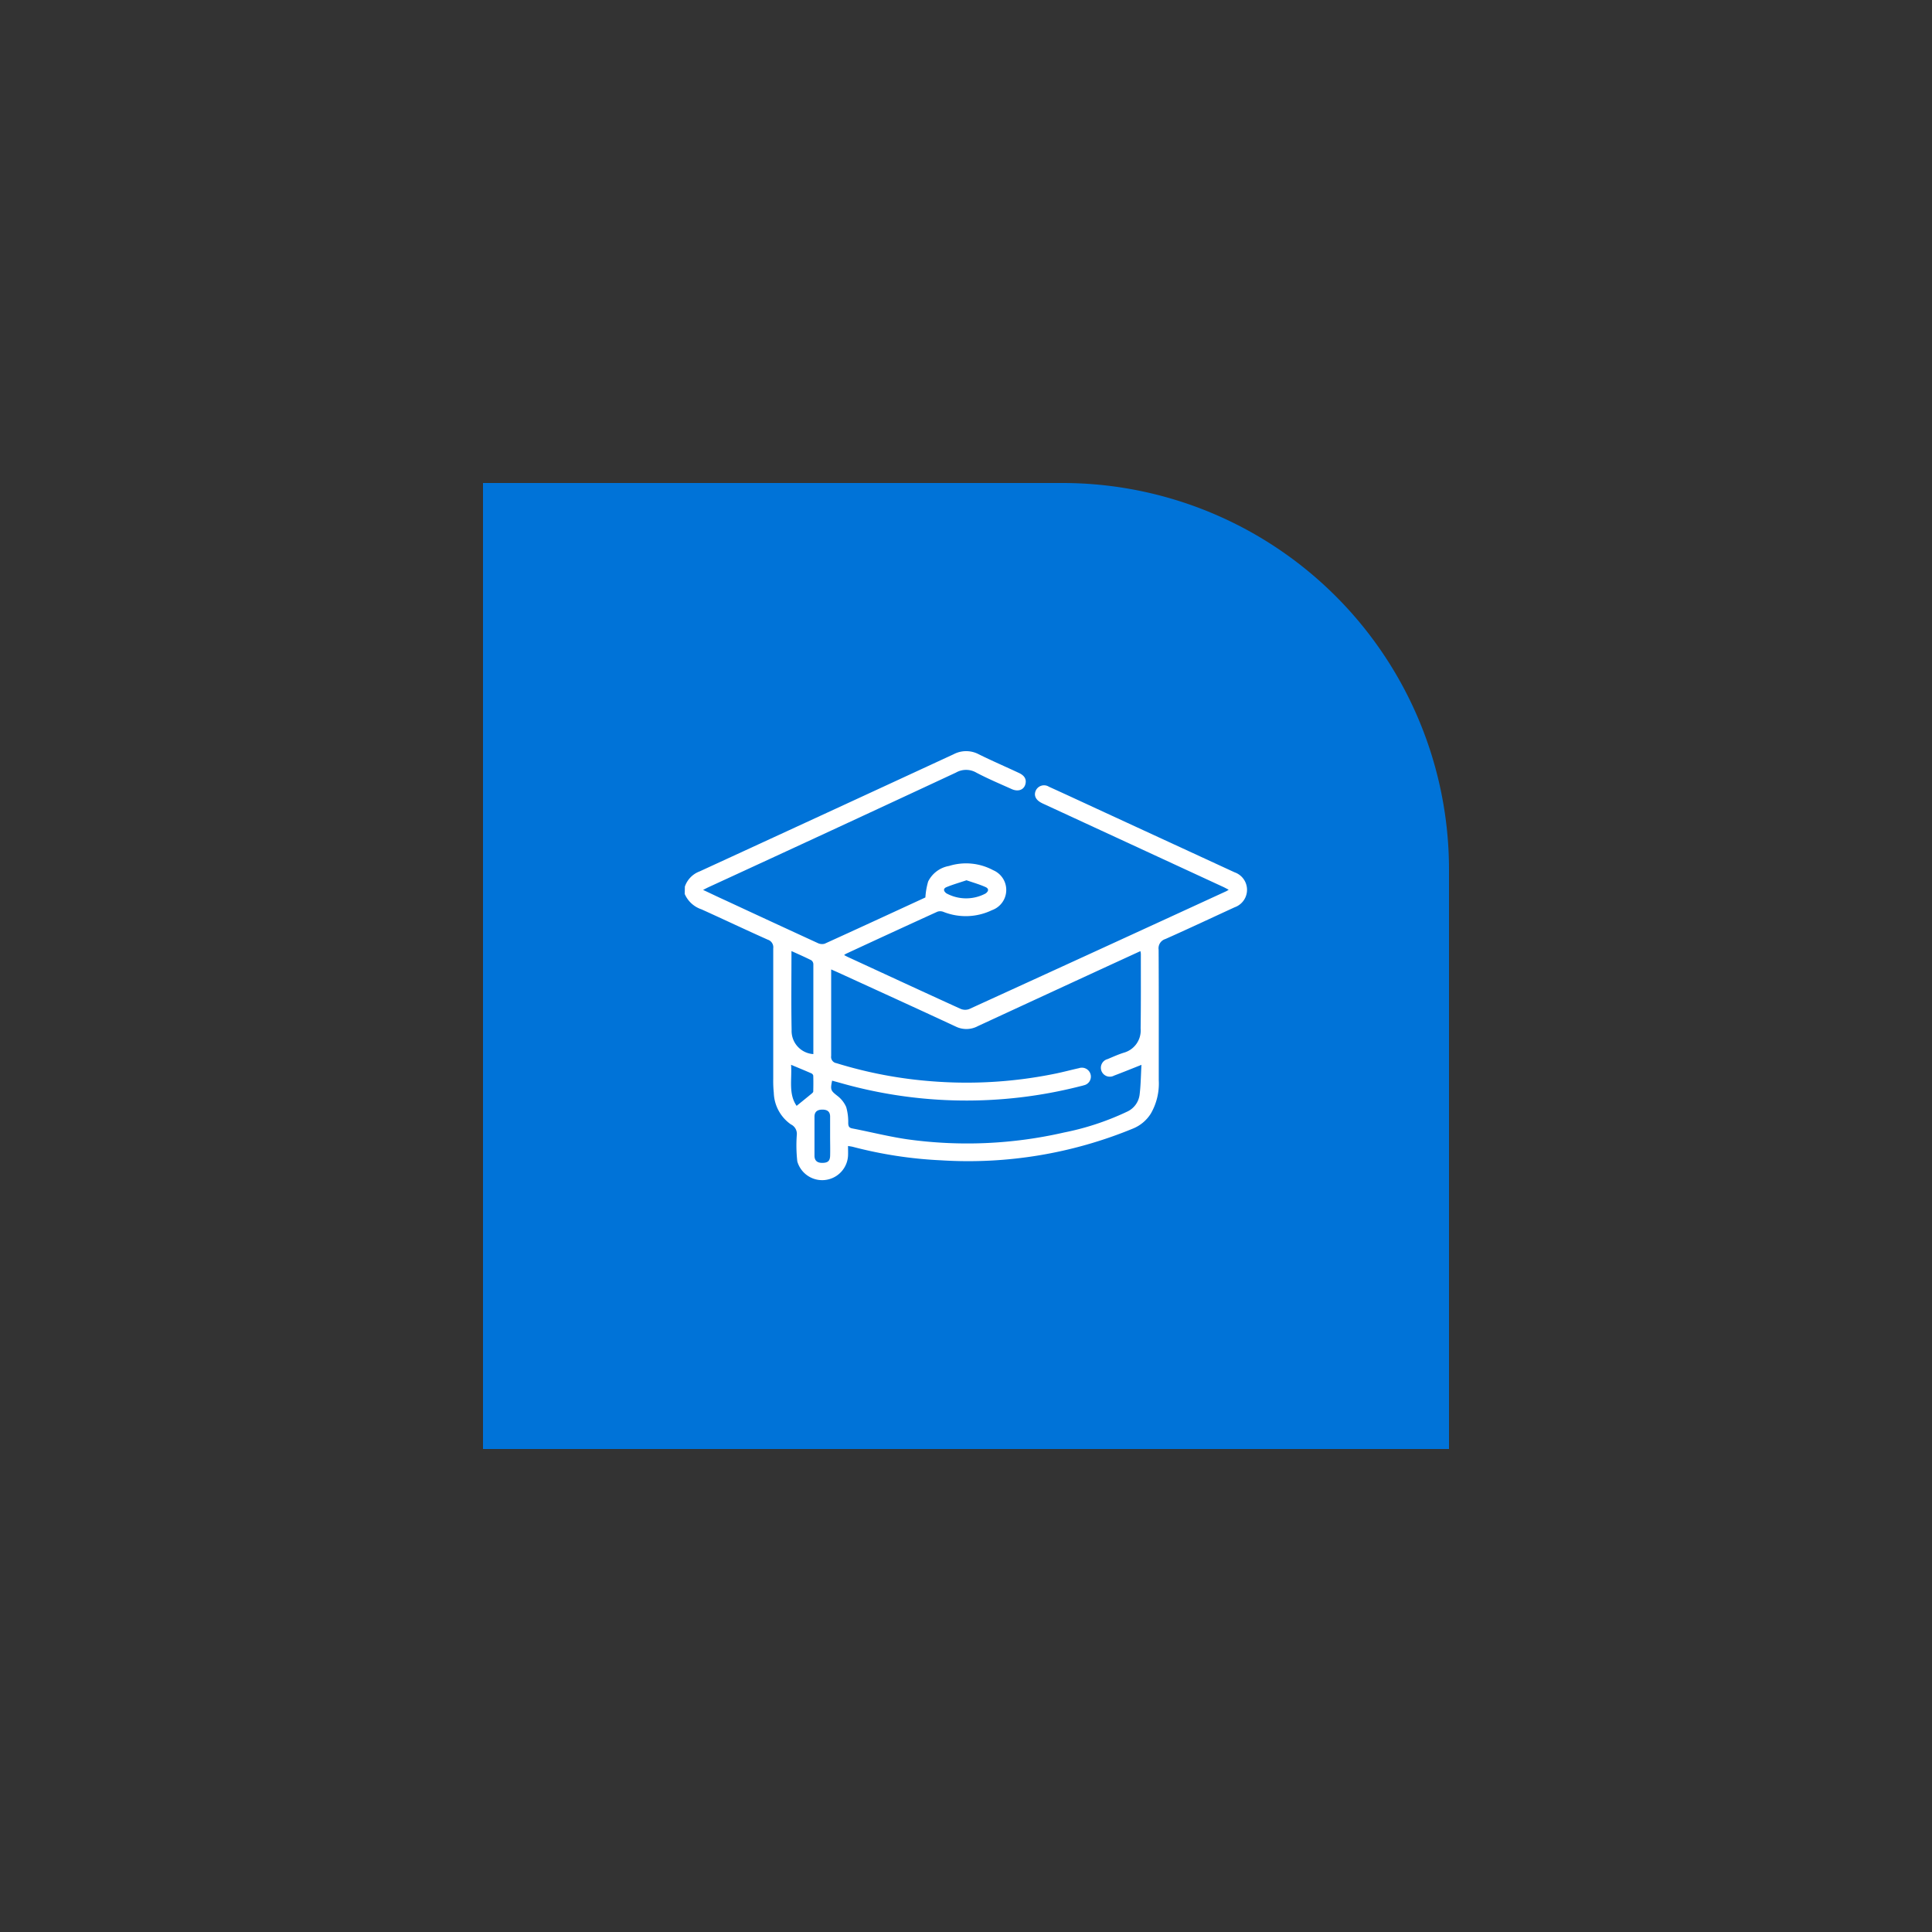 <svg xmlns="http://www.w3.org/2000/svg" width="80" height="80" viewBox="0 0 80 80"><rect x="0" y="0" width="80" height="80" fill="#333333" stroke="none"/><defs><style>.a{fill:none;}.b{fill:#0073d8;}.c{fill:#fff;}</style></defs><g transform="translate(-14 -577)"><circle class="a" cx="40" cy="40" r="40" transform="translate(14 577)"/><g transform="translate(2970.887 13760)"><path class="b" d="M16.009,0H40V40H0V16.009A16.009,16.009,0,0,1,16.009,0Z" transform="translate(-2896.887 -13163) rotate(90)"/><g transform="translate(-2936.887 -13163)"><circle class="a" cx="20" cy="20" r="20"/><g transform="translate(8.359 11.109)"><path class="c" d="M736.986,308.629A1.023,1.023,0,0,1,737.6,308q5.26-2.419,10.514-4.85a1.115,1.115,0,0,1,1.039,0c.549.272,1.113.515,1.668.775.235.11.318.266.265.465-.062.235-.3.325-.572.2-.49-.22-.987-.429-1.461-.68a.846.846,0,0,0-.844,0q-5.113,2.384-10.239,4.742c-.067.031-.131.066-.23.115.332.155.63.3.93.435q1.9.884,3.812,1.763a.405.405,0,0,0,.293.03c1.405-.638,2.806-1.286,4.17-1.915a3,3,0,0,1,.115-.661,1.194,1.194,0,0,1,.863-.643,2.371,2.371,0,0,1,1.829.175.888.888,0,0,1-.05,1.655,2.5,2.5,0,0,1-2.008.071.366.366,0,0,0-.25-.008q-1.9.866-3.795,1.747a.476.476,0,0,0-.069.05c.073.038.137.073.2.1,1.539.71,3.077,1.423,4.62,2.125a.483.483,0,0,0,.356.012q5.328-2.433,10.649-4.882c.027-.013.052-.03.1-.061-.1-.051-.184-.1-.271-.137l-7.337-3.391c-.048-.022-.1-.044-.143-.068-.242-.123-.329-.312-.236-.513a.376.376,0,0,1,.541-.157c.662.3,1.32.606,1.98.911l5.587,2.577.124.057a.767.767,0,0,1,0,1.448c-.956.439-1.908.888-2.869,1.315a.4.4,0,0,0-.278.44c.01,1.8.005,3.608.006,5.412a2.478,2.478,0,0,1-.327,1.372,1.565,1.565,0,0,1-.733.62,17.884,17.884,0,0,1-7.954,1.318,17.537,17.537,0,0,1-3.653-.558c-.051-.013-.1-.019-.2-.035,0,.144.006.276,0,.408a1.072,1.072,0,0,1-2.1.232,5.938,5.938,0,0,1-.022-1.089.434.434,0,0,0-.243-.445,1.659,1.659,0,0,1-.709-1.31,4.758,4.758,0,0,1-.023-.568q0-2.706,0-5.412a.329.329,0,0,0-.224-.358c-.919-.41-1.828-.842-2.746-1.257a1.154,1.154,0,0,1-.695-.636Zm18.906,7.382c-.417.165-.773.31-1.134.446a.37.37,0,1,1-.267-.684c.223-.094.445-.195.675-.266a.957.957,0,0,0,.692-1.005c.015-1.031.008-2.062.009-3.092a.734.734,0,0,0-.019-.108c-.459.211-.9.414-1.349.62q-2.691,1.241-5.38,2.485a1,1,0,0,1-.911.021c-1.612-.751-3.231-1.487-4.848-2.228-.093-.042-.188-.083-.316-.14v.261c0,1.107,0,2.213,0,3.32a.261.261,0,0,0,.217.3,17.946,17.946,0,0,0,4.008.755,18.27,18.27,0,0,0,5.064-.322c.326-.067.648-.154.973-.226a.373.373,0,0,1,.481.262.366.366,0,0,1-.283.448c-.057.019-.117.031-.175.046a19.032,19.032,0,0,1-9.836-.125c-.136-.039-.273-.075-.41-.113-.082.384-.05.417.213.625a1.174,1.174,0,0,1,.371.469,2.215,2.215,0,0,1,.083.669c.006.125.033.189.168.215.757.146,1.507.337,2.27.449a17.937,17.937,0,0,0,6.5-.281,11.111,11.111,0,0,0,2.6-.858.894.894,0,0,0,.529-.719C755.865,316.841,755.868,316.44,755.892,316.012ZM741.4,311.3c0,1.118-.015,2.193.006,3.266a.962.962,0,0,0,.9,1v-.16c0-1.188,0-2.377,0-3.565a.209.209,0,0,0-.084-.16C741.96,311.549,741.692,311.431,741.4,311.3Zm1.6,7.693c0-.28,0-.56,0-.84,0-.213-.125-.289-.324-.288s-.322.082-.323.292c0,.538,0,1.075,0,1.613,0,.21.117.3.317.3.234,0,.325-.075.331-.3C743.008,319.5,743,319.247,743,318.99Zm-1.389-1.282c.222-.18.427-.345.63-.513.026-.021.06-.054.061-.083.005-.219.007-.438,0-.657a.14.14,0,0,0-.076-.094c-.268-.117-.538-.228-.842-.355C741.426,316.612,741.267,317.214,741.613,317.708Zm7.031-9.341c-.279.094-.558.173-.824.283-.14.058-.127.163,0,.258a1.712,1.712,0,0,0,1.617.006c.14-.1.142-.208-.006-.271C749.184,308.537,748.926,308.464,748.644,308.367Z" transform="translate(-736.986 -303.027)"/></g></g></g></g></svg>